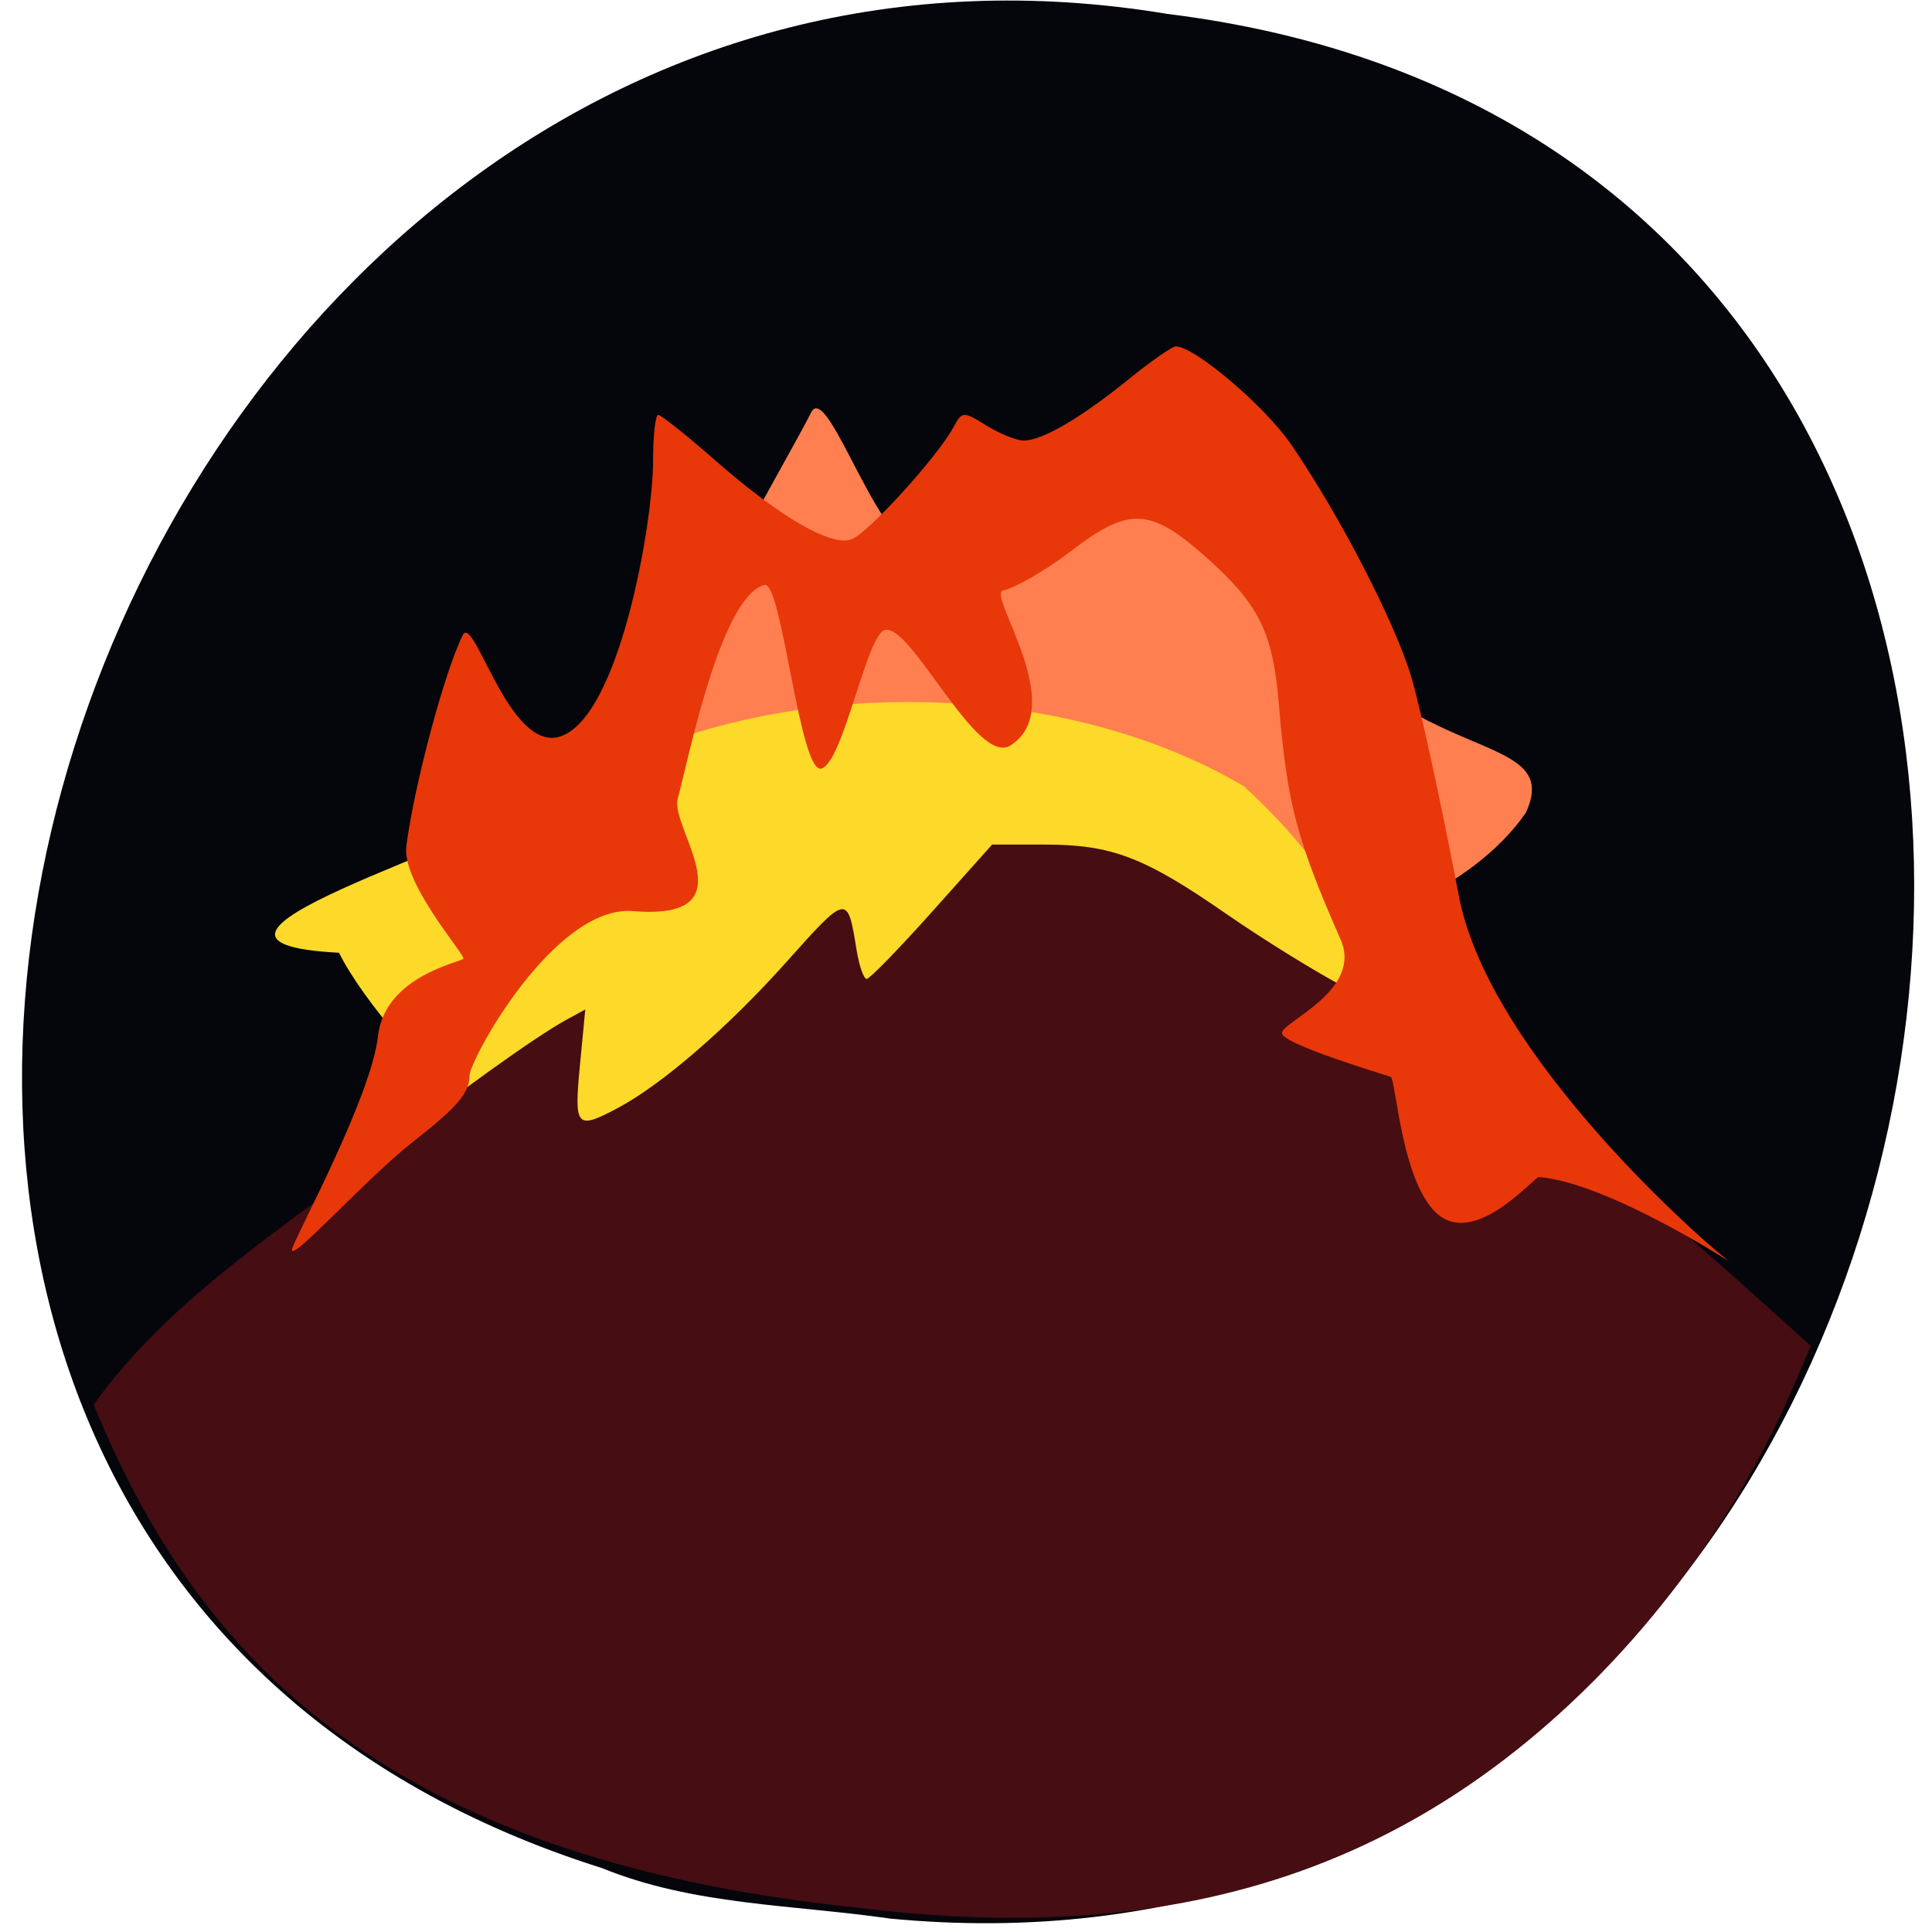 <svg xmlns="http://www.w3.org/2000/svg" viewBox="0 0 256 256"><path d="m 117.8 254.21 c 152.08 14.694 193.02 -233.13 36.856 -252.37 -143.59 -23.853 -217.54 200.78 -74.864 245.7 c 12.06 4.923 25.25 4.828 38.01 6.664 z" fill="#05060b" color="#000"/><g transform="matrix(0.983 0 0 0.966 -232.32 1.462)"><path d="m 356.24 129.75 c -16.263 -3.485 -28.853 -11.705 -33.908 -22.14 -2.813 -6.686 20.624 -46.821 23.329 -52.52 2.307 -4.81 9.913 21.406 15.298 18.15 20.405 -12.322 26.734 -12.322 47.14 0 11.943 32.2 39.918 23.684 33.9 36.754 -14.596 21.36 -61.876 24.576 -85.76 19.749 z" fill="#ff7f50"/><path d="m 338.75 176.9 c -20.463 -4.352 -50.35 -34.693 -56.715 -47.726 -27.425 -1.46 18.16 -14.349 31.503 -22.849 25.674 -15.391 64.787 -15.391 90.46 0 50.44 47.16 -19.993 79.66 -65.25 70.58 z" fill="#fdd929"/><path d="m 351.87 260.15 c -64.972 -6.853 -89.42 -35.488 -102.9 -69 9.755 -13.865 24.309 -23.349 36.613 -32.961 12.66 -10.01 22.933 -17.517 27.25 -19.906 l 2.398 -1.327 l -0.721 7.671 c -0.799 8.499 -0.49 8.861 5.03 5.886 6.01 -3.238 14.903 -11.07 22.831 -20.1 8.167 -9.305 8.211 -9.313 9.417 -1.703 0.355 2.237 0.973 4.064 1.374 4.059 0.401 -0.005 4.37 -4.154 8.819 -9.22 l 8.09 -9.212 h 7.04 c 9.09 0 13.438 1.689 24.582 9.545 5.02 3.538 12.146 8.02 15.839 9.971 11.996 6.323 35.417 24.12 53.48 40.625 l 9.425 8.616 l -2.393 5.673 c -8.385 19.877 -22.428 38.28 -39.06 51.18 -23.561 18.278 -51.44 24.745 -87.12 20.21 z" fill="#460d13"/><path d="m 275.71 169.81 c 0.302 -1.452 10.66 -20.827 11.569 -29.15 0.909 -8.326 11.247 -10.185 11.524 -10.674 0.277 -0.489 -8.337 -10.383 -7.692 -15.445 1.072 -8.416 5.129 -23.857 7.6 -28.926 1.512 -3.102 6.219 16.09 13.1 13.904 8.04 -2.552 12.561 -29.401 12.561 -37.825 0 -3.465 0.309 -6.3 0.687 -6.3 0.378 0 3.887 2.851 7.799 6.336 8.668 7.723 15.445 11.717 18.238 10.75 2.14 -0.741 11.61 -11.328 13.755 -15.377 1.174 -2.216 1.33 -2.224 4.469 -0.241 1.789 1.13 4.049 2.055 5.02 2.055 2.481 0 7.701 -3.104 14.12 -8.399 3.02 -2.485 5.88 -4.519 6.366 -4.519 2.524 0 11.983 8.171 15.512 13.399 6.476 9.595 13.868 24.1 16.184 31.764 1.18 3.902 4.09 17.512 6.468 30.24 4.151 22.23 34.398 48.729 36.534 50.17 0.553 0.373 -16.391 -10.882 -25.758 -11.629 -0.589 -0.047 -8.218 9.238 -13.355 5.314 -5.137 -3.924 -5.903 -18.751 -6.608 -19.05 -0.705 -0.295 -14.664 -4.475 -14.664 -6.02 0 -1.542 10.921 -5.836 7.913 -12.814 -5.976 -13.863 -7.203 -18.633 -8.336 -32.405 -0.801 -9.73 -2.664 -13.571 -9.672 -19.938 -7.645 -6.945 -10.493 -7.09 -18.369 -0.933 -3.253 2.543 -7.364 4.971 -9.136 5.396 -2.196 0.527 8.958 15.982 1.03 21.234 -4.557 3.02 -13.394 -16.766 -16.96 -15.822 -2.466 0.653 -5.566 18.03 -8.524 18.995 -2.958 0.962 -5.322 -25.827 -7.707 -25.18 -5.83 1.572 -10.118 23.302 -11.687 29.34 -1.062 4.085 9.977 16.741 -6 15.399 -10.628 -0.893 -22.07 20.409 -22.07 22.618 0 2.318 -1.648 4.278 -7.55 8.979 -6.48 5.162 -16.839 17.01 -16.369 14.748 z" fill="#e83709"/></g></svg>